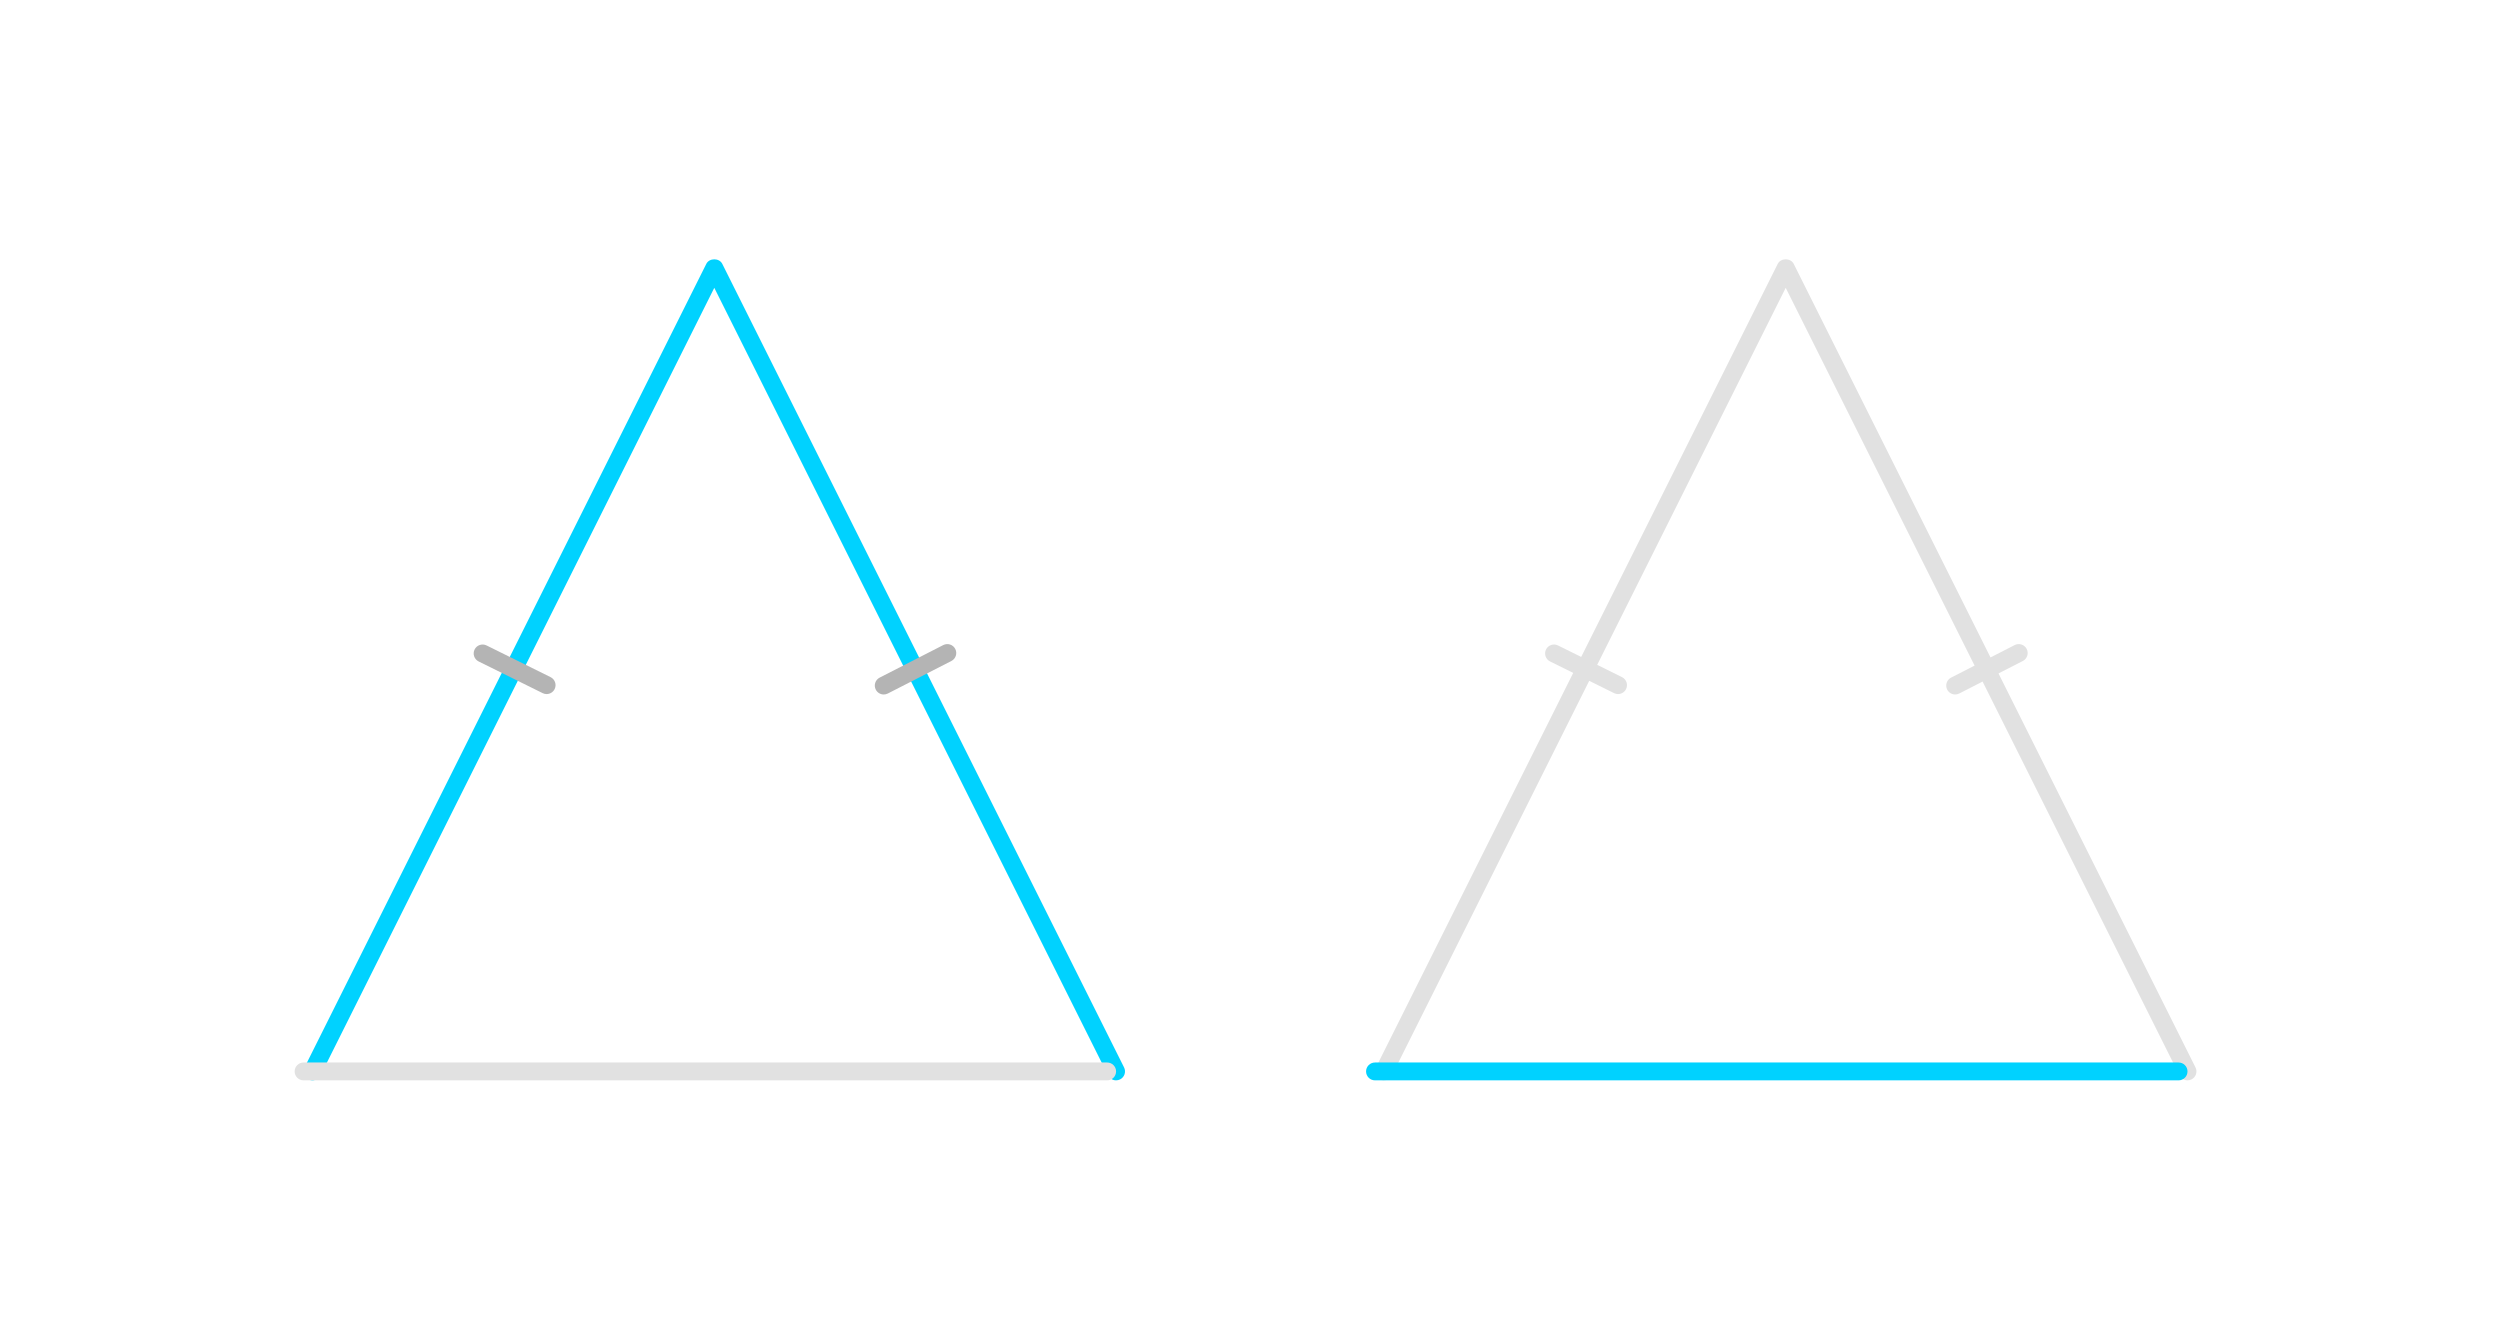 <?xml version="1.0" encoding="iso-8859-1"?>
<!-- Generator: Adobe Illustrator 16.0.3, SVG Export Plug-In . SVG Version: 6.00 Build 0)  -->
<!DOCTYPE svg PUBLIC "-//W3C//DTD SVG 1.1//EN" "http://www.w3.org/Graphics/SVG/1.1/DTD/svg11.dtd">
<svg version="1.1" xmlns="http://www.w3.org/2000/svg" xmlns:xlink="http://www.w3.org/1999/xlink" x="0px" y="0px" width="280px"
	 height="150px" viewBox="933.5 458.5 280 150" style="enable-background:new 933.5 458.5 280 150;" xml:space="preserve">
<g id="Layer_1">
	<g id="New_Symbol_2">
	</g>
	<g id="New_Symbol_3_">
	</g>
	<g id="New_Symbol_2_">
	</g>
	<g id="New_Symbol_1_">
	</g>
	<g id="New_Symbol">
	</g>
	<g>
		<g>
			<g>
				<g>
					<g>
						<g id="Layer_1_81_">
							<g>
								<g>
									<g>
										<g>
											<g>
												<g>
													<g>
														<g>
															<g style="opacity:0;">
																<rect x="933.5" y="458.5" style="fill:#FFFFFF;" width="280" height="150"/>
															</g>
														</g>
													</g>
												</g>
											</g>
										</g>
									</g>
								</g>
							</g>
						</g>
					</g>
				</g>
			</g>
			<g>
				<g>
					<path style="fill:#00D2FF;" d="M1058.501,579.5c-0.367,0-0.72-0.202-0.896-0.553l-44.105-88.211l-44.105,88.211
						c-0.248,0.494-0.847,0.692-1.342,0.447c-0.494-0.247-0.694-0.848-0.447-1.342l45-90c0.34-0.678,1.449-0.678,1.789,0l45,90
						c0.247,0.494,0.047,1.095-0.447,1.342C1058.804,579.466,1058.651,579.5,1058.501,579.5z"/>
				</g>
				<g>
					<path style="fill:#E1E1E1;" d="M1057.5,579.5h-90c-0.553,0-1-0.447-1-1s0.447-1,1-1h90c0.553,0,1,0.447,1,1
						S1058.053,579.5,1057.5,579.5z"/>
				</g>
				<g>
					<path style="fill:#B4B4B4;" d="M994.72,536.236c-0.148,0-0.3-0.033-0.442-0.104l-7.17-3.549
						c-0.495-0.245-0.698-0.845-0.453-1.34c0.245-0.494,0.844-0.697,1.34-0.453l7.17,3.549c0.495,0.245,0.698,0.845,0.453,1.34
						C995.442,536.032,995.088,536.236,994.72,536.236z"/>
				</g>
				<g>
					<path style="fill:#B4B4B4;" d="M1032.479,536.283c-0.363,0-0.714-0.198-0.892-0.545c-0.251-0.491-0.057-1.094,0.436-1.346
						l7.122-3.644c0.49-0.25,1.093-0.058,1.346,0.436c0.251,0.491,0.057,1.094-0.436,1.346l-7.122,3.644
						C1032.787,536.248,1032.632,536.283,1032.479,536.283z"/>
				</g>
			</g>
			<g>
				<g>
					<path style="fill:#E1E1E1;" d="M1178.501,579.5c-0.367,0-0.72-0.202-0.896-0.553l-44.105-88.211l-44.105,88.211
						c-0.248,0.494-0.848,0.692-1.342,0.447c-0.494-0.247-0.694-0.848-0.447-1.342l45-90c0.34-0.678,1.449-0.678,1.789,0l45,90
						c0.247,0.494,0.047,1.095-0.447,1.342C1178.804,579.466,1178.651,579.5,1178.501,579.5z"/>
				</g>
				<g>
					<path style="fill:#00D2FF;" d="M1177.5,579.5h-90c-0.553,0-1-0.447-1-1s0.447-1,1-1h90c0.553,0,1,0.447,1,1
						S1178.053,579.5,1177.5,579.5z"/>
				</g>
				<g>
					<path style="fill:#E1E1E1;" d="M1114.72,536.236c-0.148,0-0.3-0.033-0.442-0.104l-7.17-3.549
						c-0.495-0.245-0.698-0.845-0.453-1.34c0.245-0.494,0.843-0.697,1.34-0.453l7.17,3.549c0.495,0.245,0.698,0.845,0.453,1.34
						C1115.442,536.032,1115.088,536.236,1114.72,536.236z"/>
				</g>
				<g>
					<path style="fill:#E1E1E1;" d="M1152.479,536.283c-0.363,0-0.714-0.198-0.892-0.545c-0.251-0.491-0.057-1.094,0.436-1.346
						l7.122-3.644c0.489-0.25,1.092-0.058,1.346,0.436c0.251,0.491,0.057,1.094-0.436,1.346l-7.122,3.644
						C1152.787,536.248,1152.632,536.283,1152.479,536.283z"/>
				</g>
			</g>
		</g>
	</g>
</g>
<g id="Isolation_Mode">
</g>
<g id="nyt_x5F_exporter_x5F_info" style="display:none;">
</g>
</svg>
